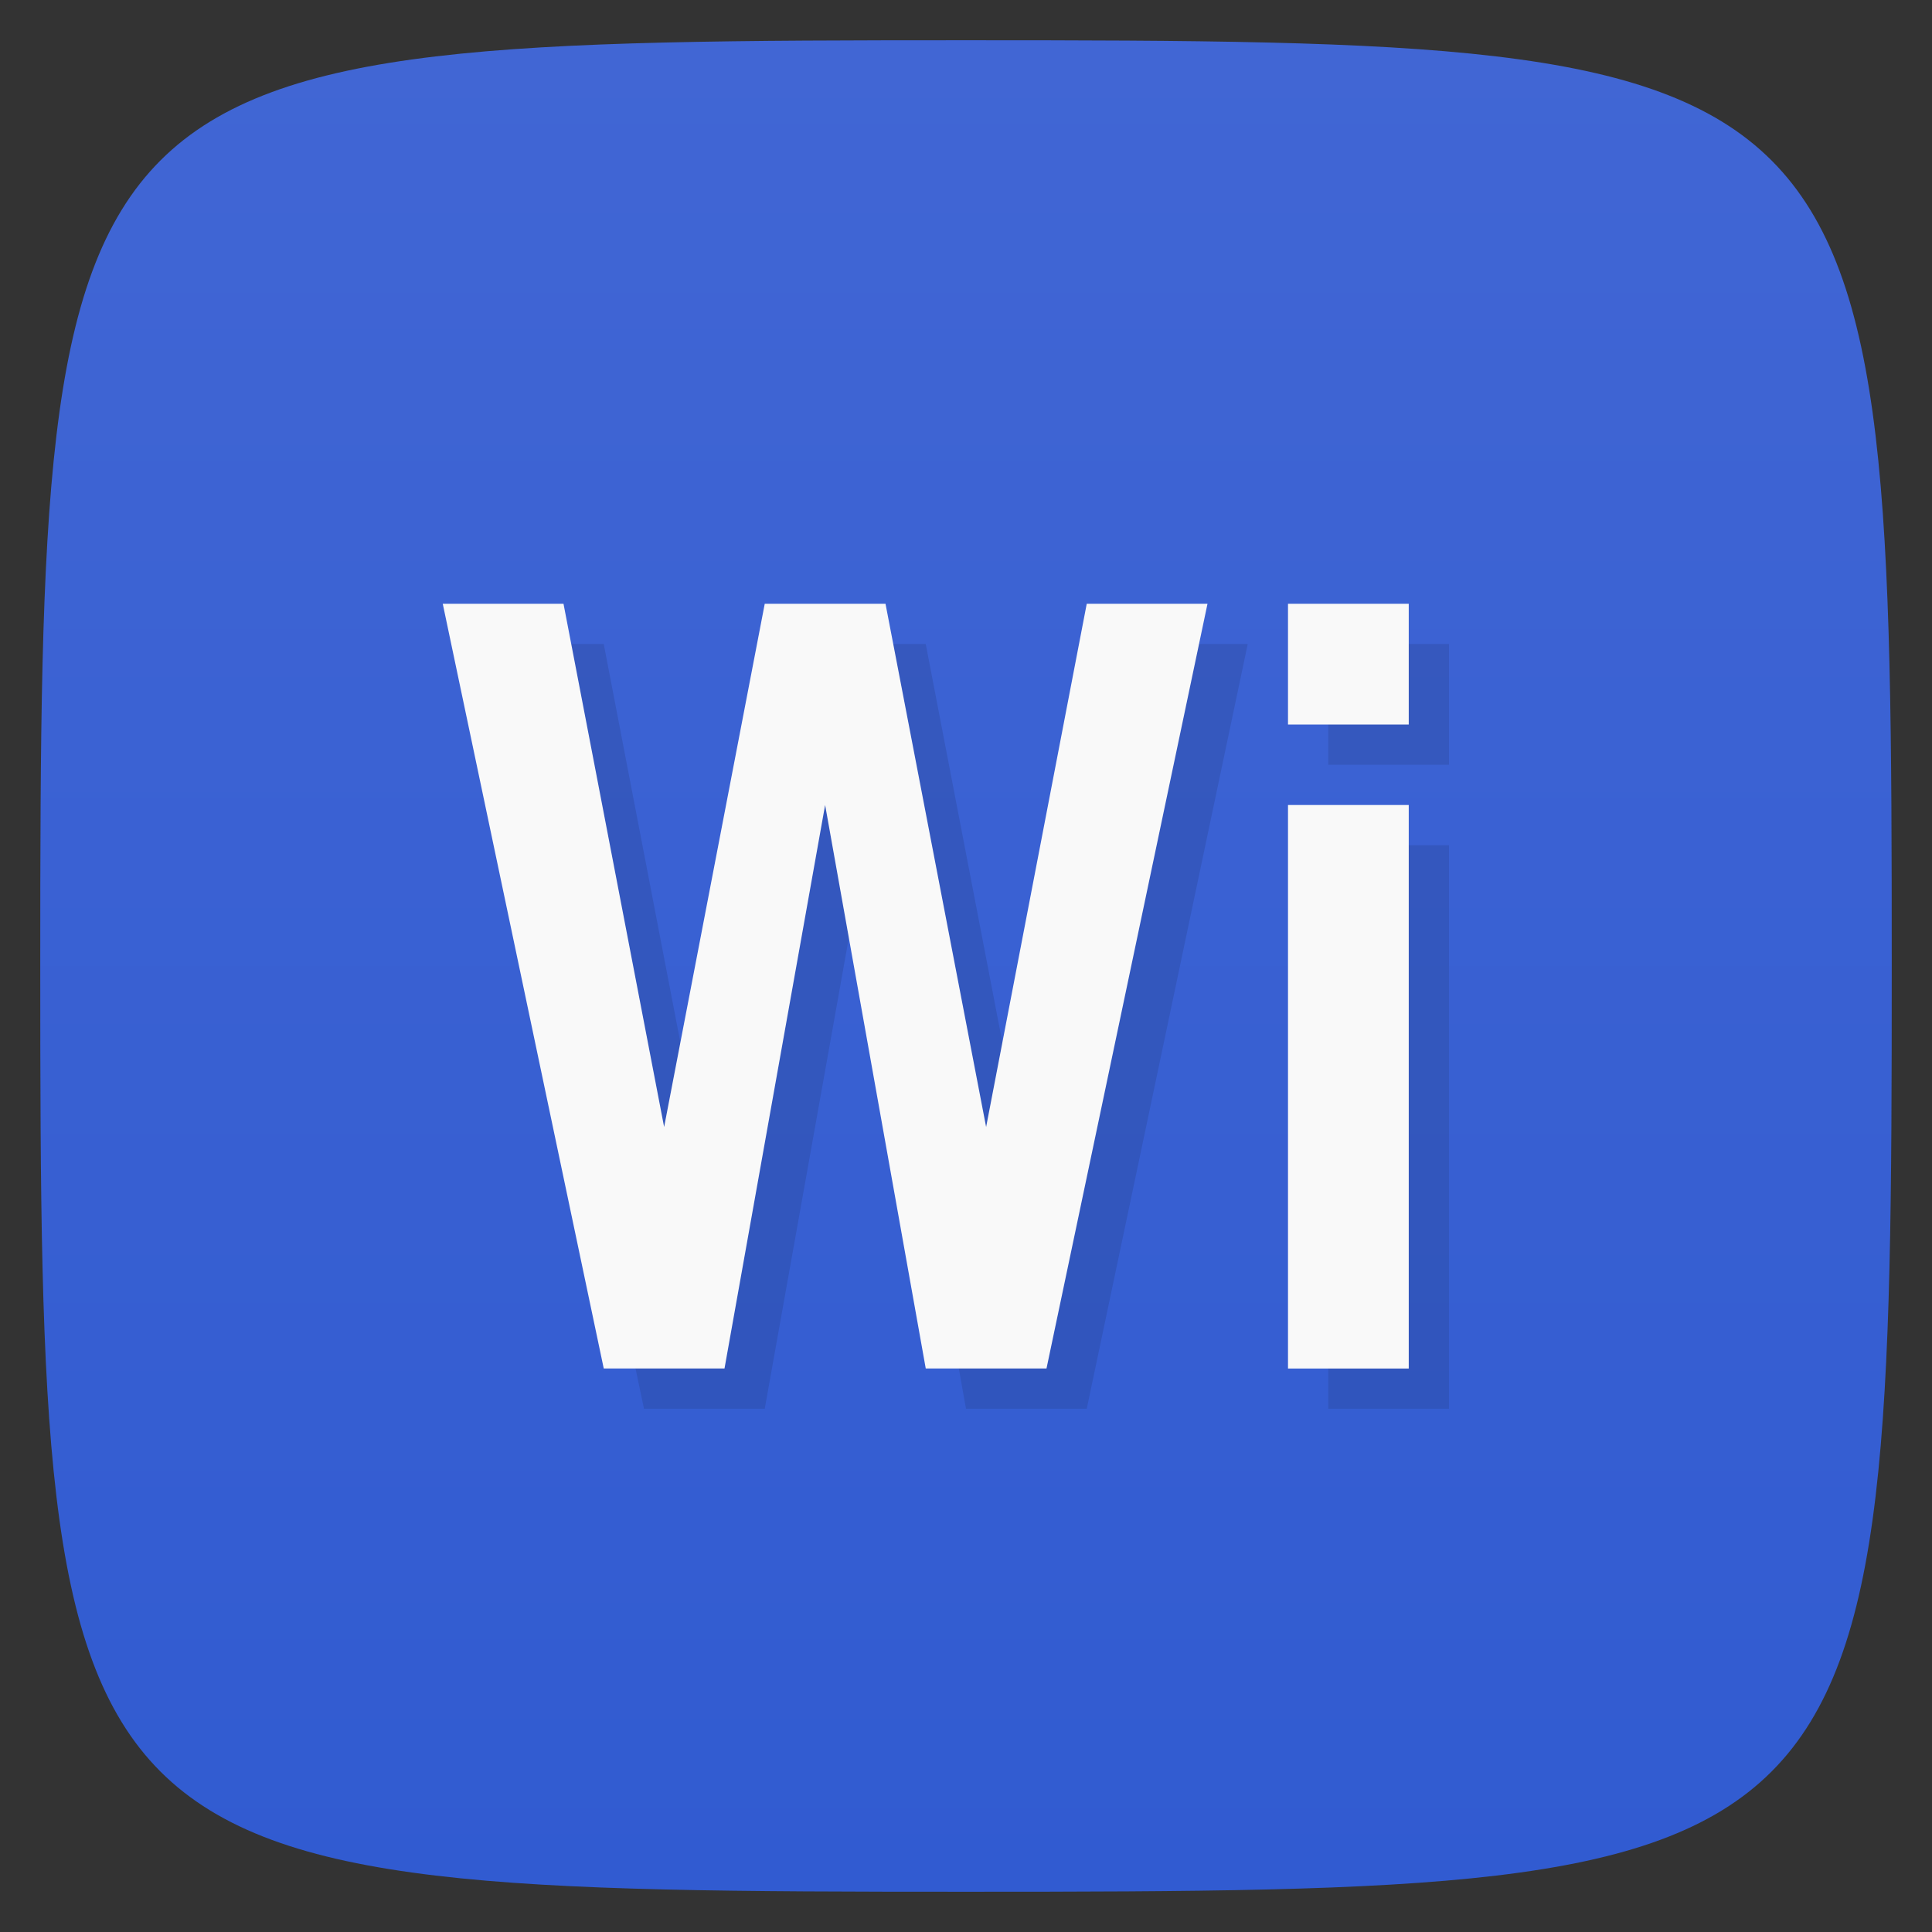 <svg viewBox="0 0 48 48" xmlns="http://www.w3.org/2000/svg" xmlns:xlink="http://www.w3.org/1999/xlink">
  <rect x="0" y="0" width="48" height="48" fill="#333333" stroke="none"/>
  <linearGradient id="a" gradientTransform="matrix(0 -1 1 0 -0 48)" gradientUnits="userSpaceOnUse" x1="1" x2="47">
    <stop offset="0" stop-color="#315bd1"/>
    <stop offset="1" stop-color="#4166d4"/>
  </linearGradient>
  <path d="m47 24c0 22.703-.297 23-23 23-22.703 0-23-.297-23-23 0-22.703.297-23 23-23 22.703 0 23 .297 23 23z" fill="url(#a)"/>
  <path d="m12 16l4 19h3l2.5-14 2.5 14h3l4-19h-3l-2.5 13-2.5-13h-3l-2.5 13-2.5-13zm21 0v3h3v-3zm0 5v14h3v-14z" opacity=".1"/>
  <path d="m11 15l4 19h3l2.5-14 2.5 14h3l4-19h-3l-2.5 13-2.5-13h-3l-2.5 13-2.5-13zm21 0v3h3v-3zm0 5v14h3v-14z" fill="#f9f9f9"/>
</svg>
